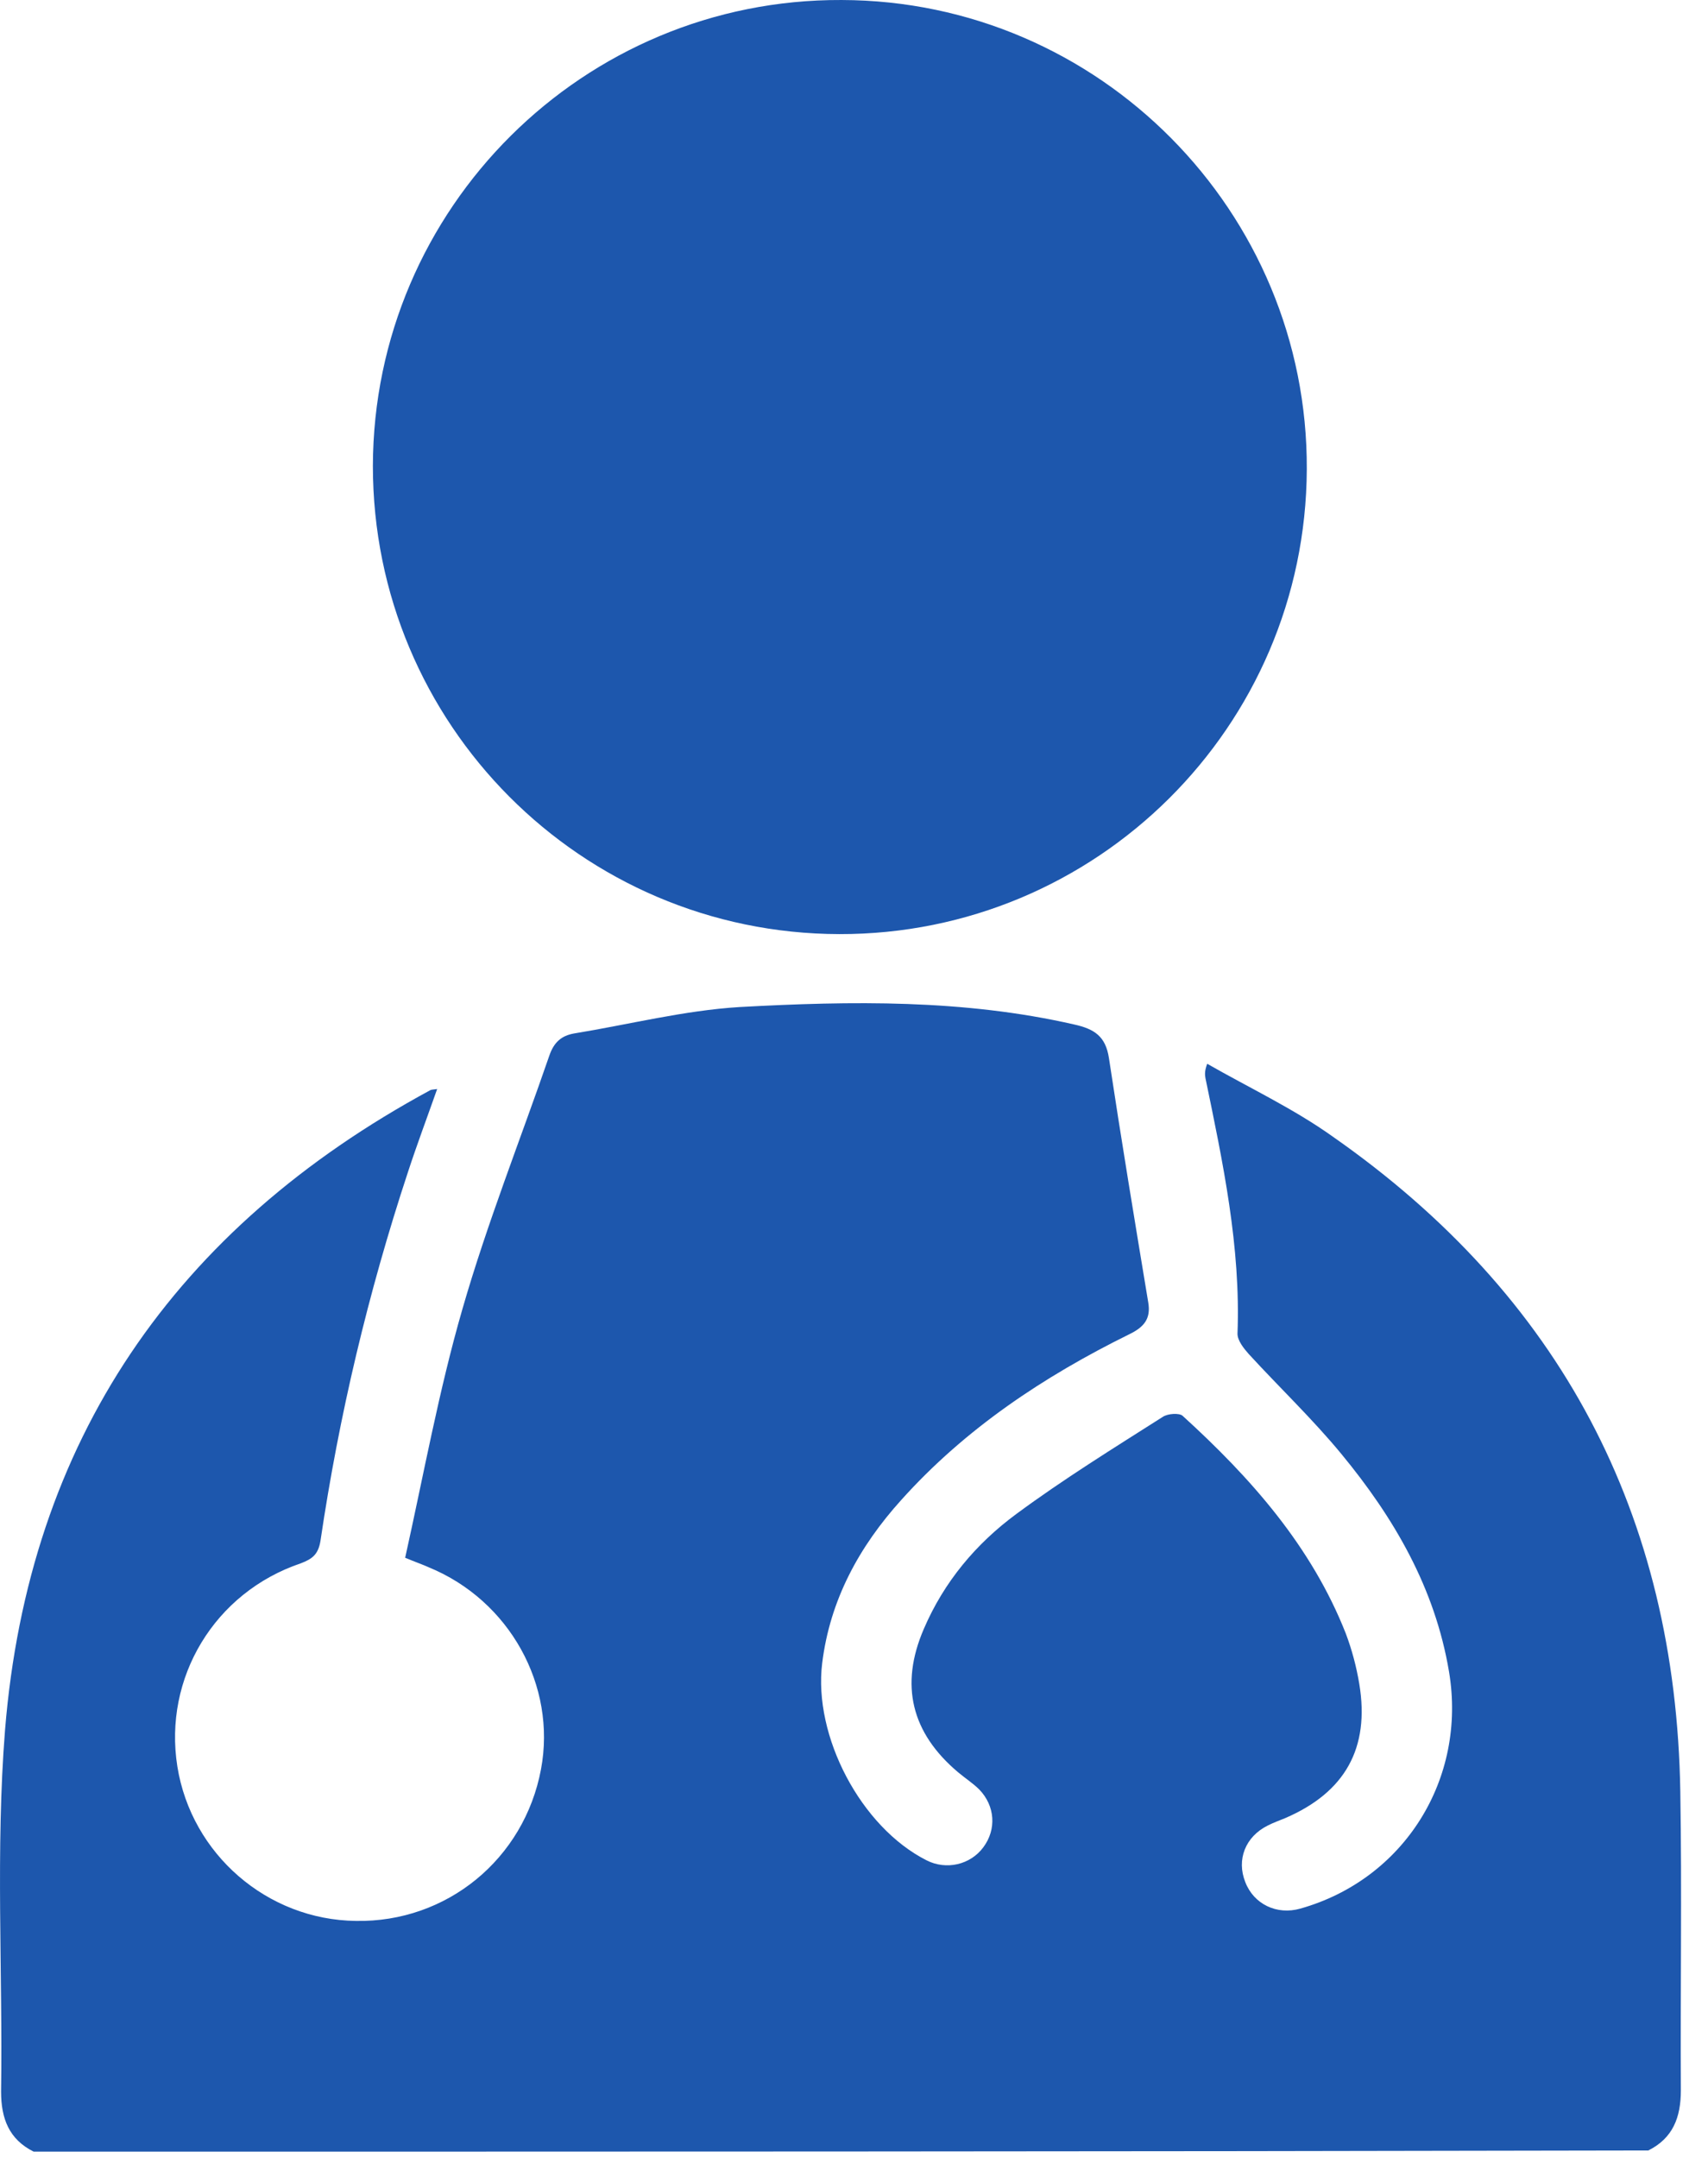 <svg width="19" height="24" viewBox="0 0 19 24" fill="none" xmlns="http://www.w3.org/2000/svg">
<path d="M0.374 23.93C0.1 23.793 0.012 23.562 0.012 23.262C0.031 21.92 -0.05 20.577 0.056 19.241C0.318 16.02 1.948 13.66 4.788 12.124C4.801 12.118 4.819 12.118 4.863 12.112C4.751 12.43 4.638 12.73 4.538 13.036C4.095 14.378 3.771 15.745 3.565 17.137C3.54 17.287 3.477 17.337 3.346 17.387C2.385 17.712 1.816 18.661 1.973 19.647C2.129 20.621 2.971 21.352 3.958 21.364C4.969 21.383 5.831 20.677 6.018 19.678C6.193 18.748 5.668 17.799 4.769 17.431C4.701 17.4 4.626 17.375 4.507 17.325C4.713 16.401 4.882 15.464 5.144 14.559C5.419 13.604 5.787 12.68 6.112 11.737C6.162 11.594 6.243 11.519 6.386 11.494C6.998 11.394 7.61 11.238 8.228 11.2C9.471 11.132 10.719 11.113 11.949 11.394C12.174 11.444 12.299 11.525 12.336 11.768C12.473 12.674 12.623 13.579 12.773 14.484C12.804 14.665 12.729 14.759 12.561 14.84C11.612 15.308 10.738 15.889 10.026 16.682C9.558 17.2 9.233 17.793 9.146 18.498C9.046 19.31 9.577 20.321 10.307 20.69C10.526 20.802 10.794 20.74 10.938 20.546C11.088 20.346 11.069 20.084 10.894 19.903C10.825 19.834 10.738 19.778 10.657 19.71C10.139 19.273 10.007 18.742 10.276 18.118C10.501 17.593 10.857 17.169 11.306 16.838C11.83 16.451 12.386 16.107 12.935 15.758C12.992 15.72 13.117 15.714 13.154 15.745C13.916 16.438 14.59 17.2 14.971 18.168C15.039 18.349 15.089 18.536 15.121 18.729C15.239 19.441 14.964 19.934 14.296 20.221C14.234 20.247 14.165 20.271 14.103 20.303C13.853 20.427 13.753 20.683 13.853 20.933C13.947 21.177 14.203 21.302 14.465 21.227C15.62 20.902 16.319 19.785 16.119 18.592C15.963 17.662 15.508 16.881 14.921 16.17C14.602 15.783 14.234 15.433 13.891 15.059C13.835 14.996 13.766 14.909 13.766 14.834C13.803 13.866 13.604 12.93 13.41 11.993C13.404 11.956 13.397 11.918 13.429 11.831C13.897 12.099 14.39 12.33 14.827 12.642C17.356 14.409 18.642 16.844 18.692 19.928C18.71 21.033 18.692 22.138 18.698 23.249C18.698 23.549 18.61 23.78 18.336 23.917C12.342 23.93 6.355 23.93 0.374 23.93Z" fill="#1D57AD"/>
<path d="M9.336 10.389C6.465 10.382 4.148 8.054 4.148 5.182C4.155 2.316 6.49 -0.012 9.361 4.99793e-05C12.227 0.006 14.55 2.354 14.537 5.219C14.524 8.085 12.196 10.395 9.336 10.389Z" fill="#1D57AD"/>
</svg>
